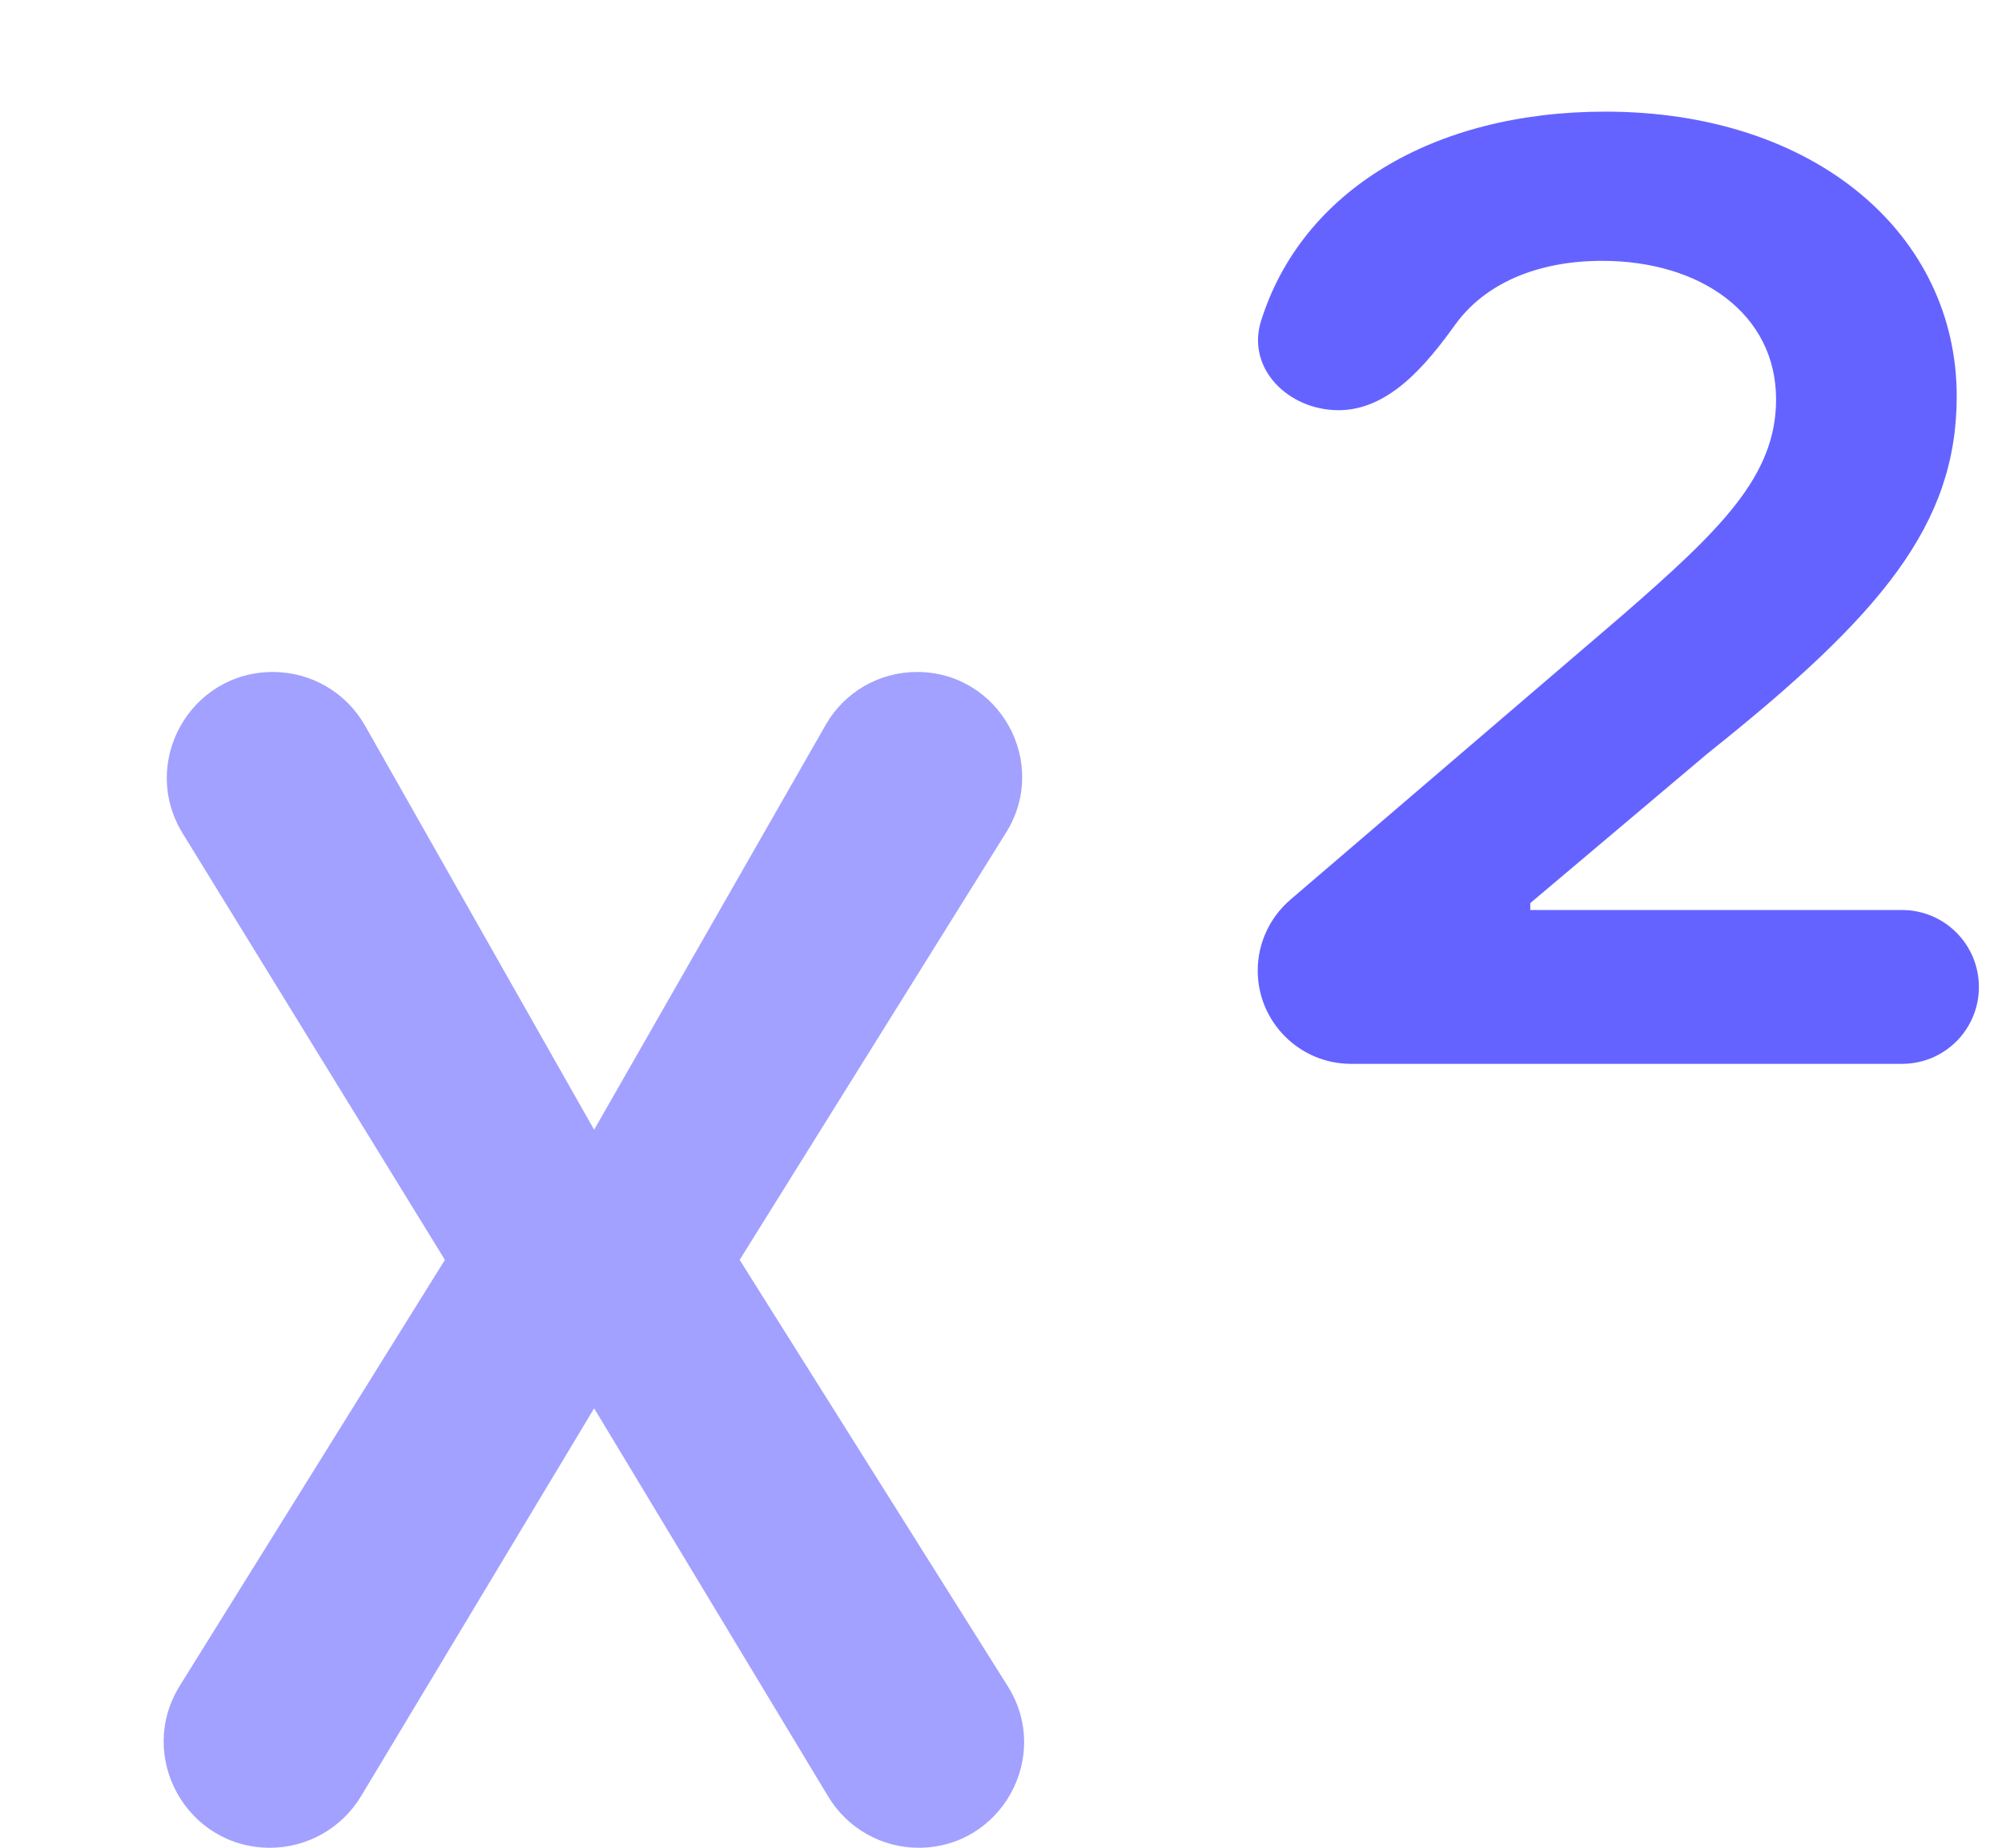 <svg width="13" height="12" viewBox="0 0 13 12" fill="none" xmlns="http://www.w3.org/2000/svg">
<path d="M8.167 6.303C8.167 6.638 8.439 6.909 8.773 6.909H12.351C12.627 6.909 12.85 6.686 12.85 6.41C12.85 6.134 12.627 5.91 12.351 5.91H9.937V5.865L11.091 4.891C12.214 3.996 12.706 3.409 12.706 2.574C12.706 1.525 11.791 0.725 10.424 0.725C9.306 0.725 8.454 1.241 8.189 2.083C8.091 2.393 8.366 2.664 8.692 2.664C9.017 2.664 9.259 2.373 9.449 2.109C9.638 1.846 9.975 1.694 10.404 1.694C11.041 1.694 11.533 2.037 11.533 2.594C11.533 3.091 11.175 3.439 10.529 4.001L8.379 5.843C8.245 5.958 8.167 6.126 8.167 6.303Z" fill="#6563FF"/>
<path d="M2.37 4.712C2.248 4.497 2.02 4.364 1.772 4.364C1.234 4.364 0.904 4.953 1.186 5.412L2.889 8.182L1.168 10.947C0.882 11.406 1.212 12 1.753 12C1.995 12 2.219 11.873 2.344 11.666L3.858 9.146L5.379 11.669C5.503 11.874 5.725 12 5.965 12C6.503 12 6.831 11.407 6.544 10.951L4.803 8.182L6.533 5.407C6.817 4.953 6.49 4.364 5.954 4.364C5.709 4.364 5.483 4.495 5.362 4.707L3.858 7.337L2.37 4.712Z" fill="#A2A1FF"/>
</svg>
